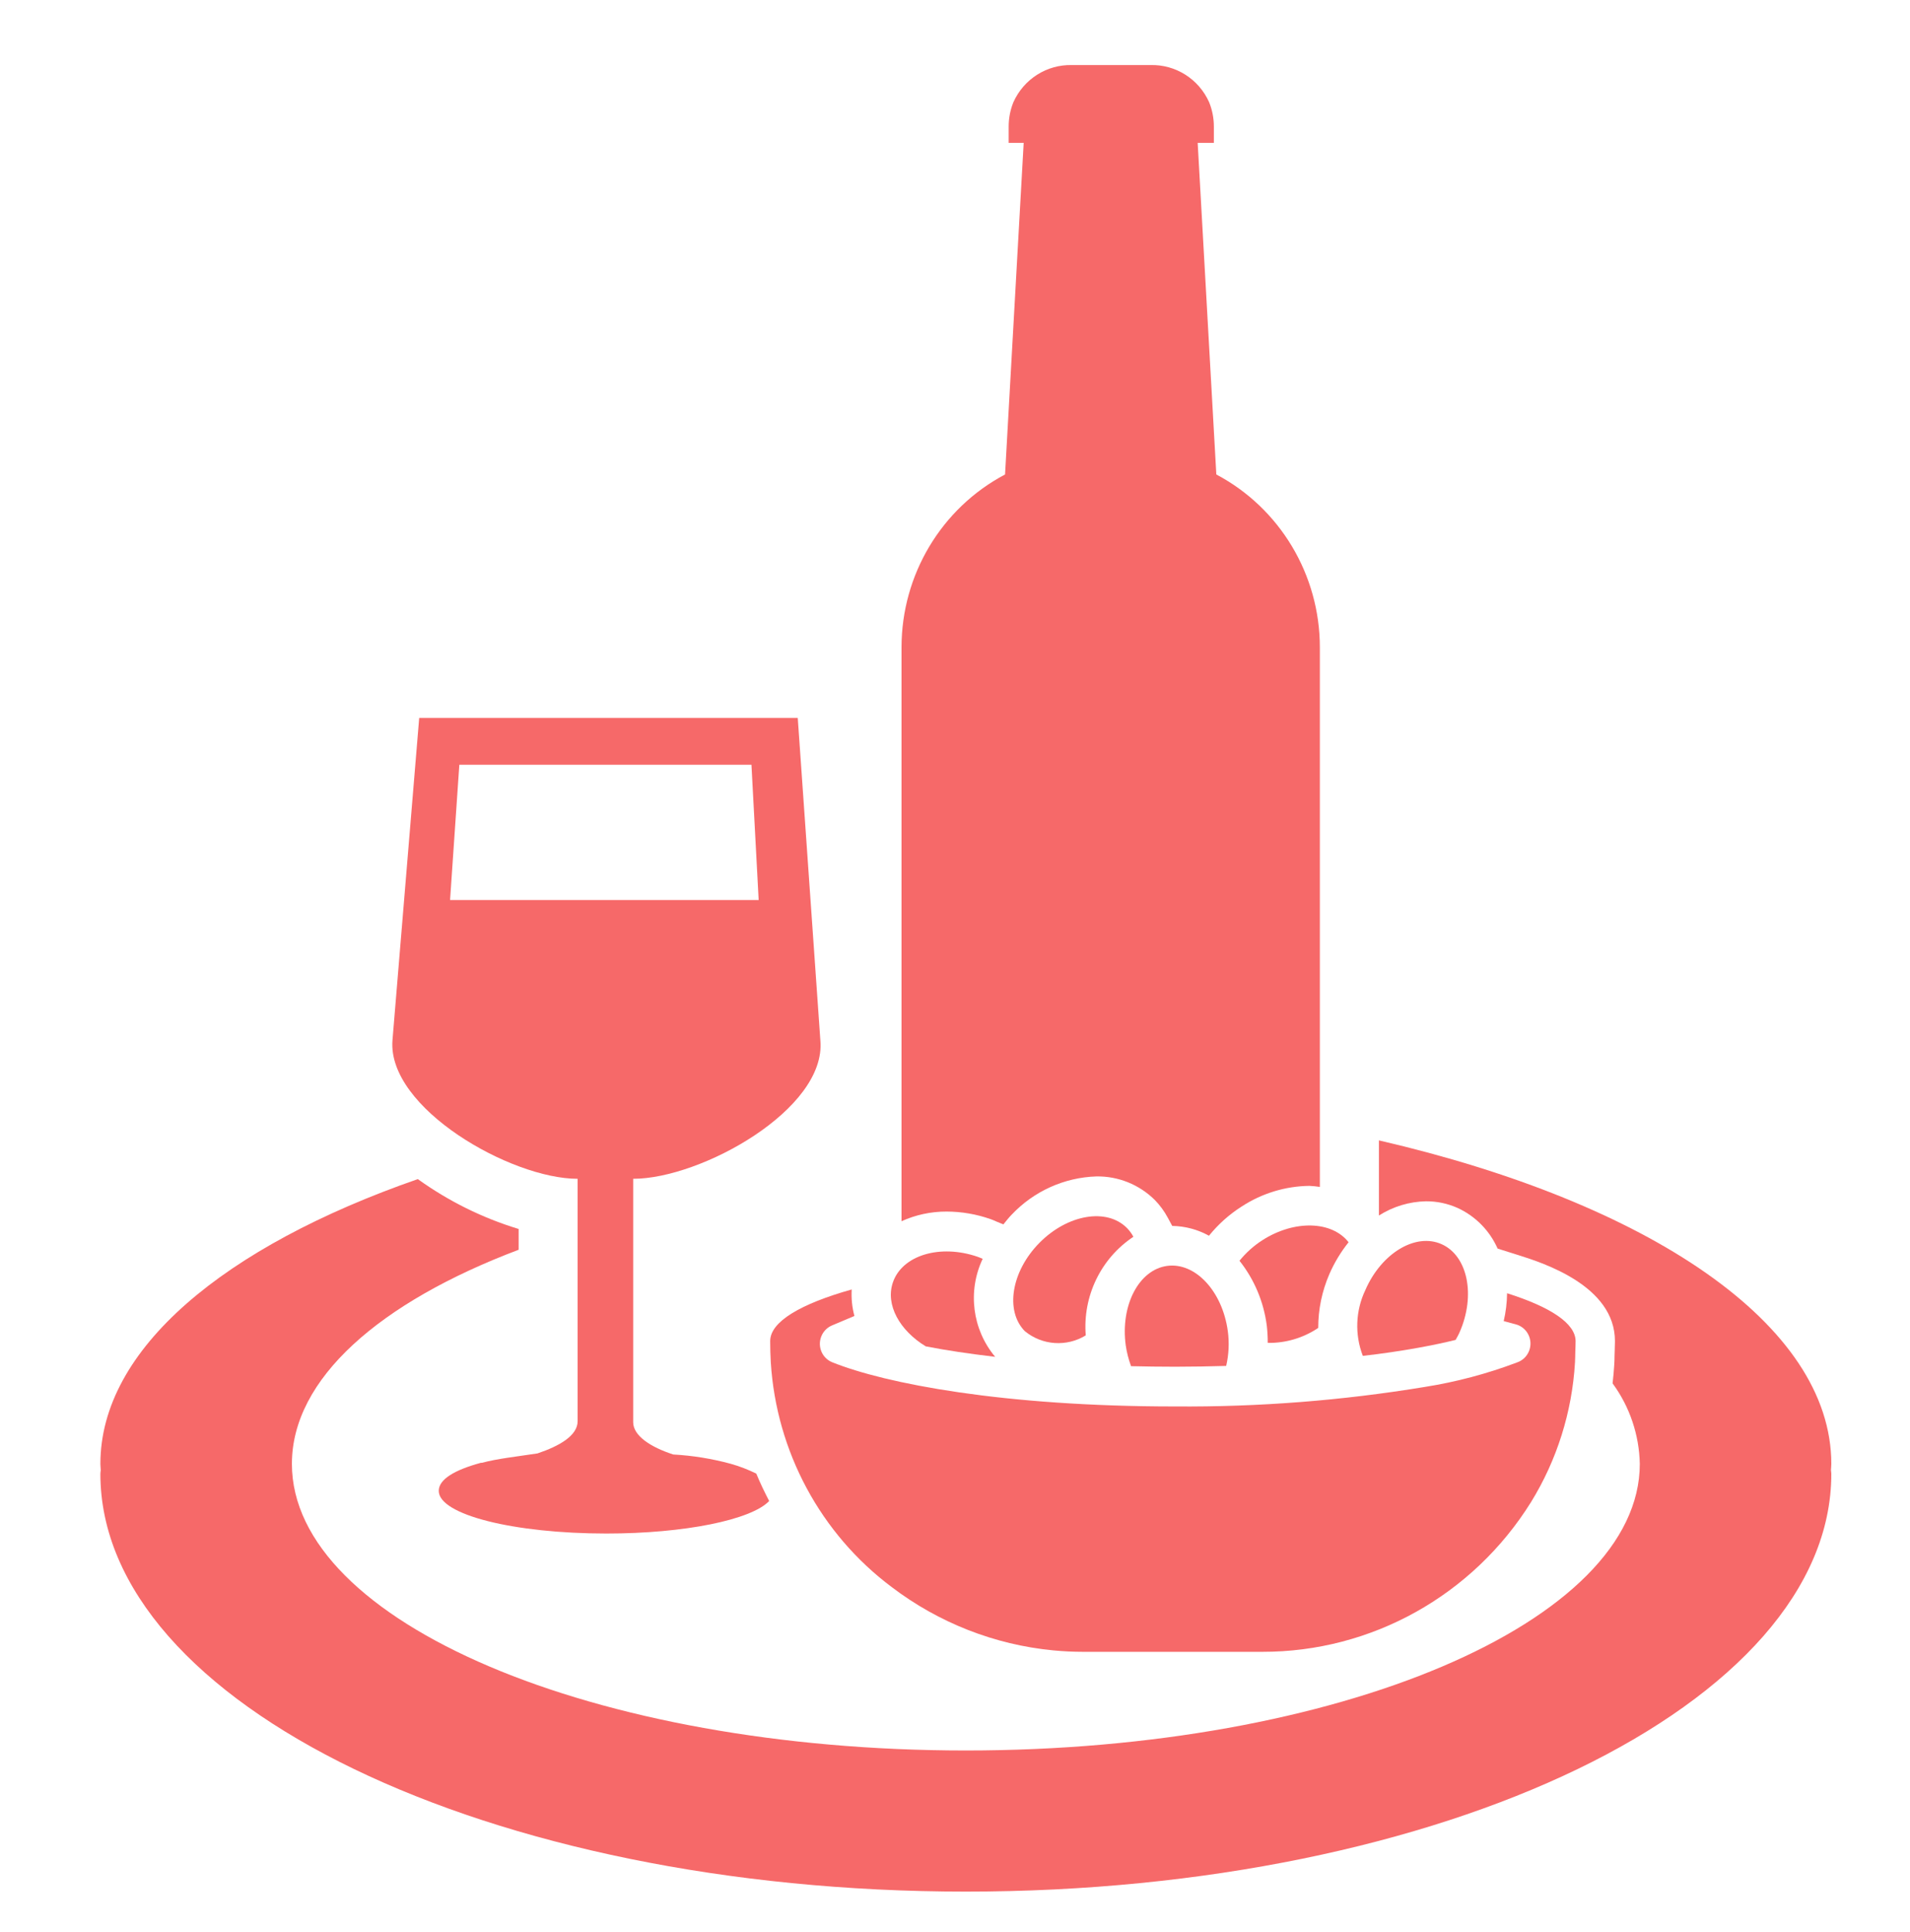 <svg width="88" height="89" xmlns="http://www.w3.org/2000/svg" xmlns:xlink="http://www.w3.org/1999/xlink" xml:space="preserve" overflow="hidden"><g transform="translate(-346 -25)"><g><g><g><g><path d="M51.112 61.251C51.771 61.266 52.448 61.276 53.147 61.276 53.937 61.276 54.718 61.261 55.494 61.239 55.616 60.72 55.642 60.184 55.57 59.656 55.322 57.837 54.068 56.506 52.769 56.683 51.471 56.861 50.617 58.478 50.866 60.297 50.913 60.623 50.996 60.943 51.112 61.251Z" fill="#F66969" fill-rule="nonzero" fill-opacity="1" transform="matrix(1 0 0 1.011 347 26)"/><path d="M64.324 60.416C64.992 60.296 65.567 60.176 66.065 60.054 66.13 59.936 66.199 59.822 66.255 59.691 66.995 58.011 66.618 56.221 65.42 55.693 64.223 55.164 62.648 56.099 61.909 57.777 61.453 58.718 61.411 59.807 61.79 60.781 62.682 60.682 63.528 60.557 64.324 60.416Z" fill="#F66969" fill-rule="nonzero" fill-opacity="1" transform="matrix(1 0 0 1.011 347 26)"/><path d="M68.436 57.928C68.431 58.356 68.379 58.781 68.281 59.197L68.841 59.346C69.324 59.475 69.612 59.971 69.483 60.455 69.405 60.749 69.183 60.985 68.894 61.081 67.518 61.596 66.093 61.97 64.642 62.197 60.841 62.817 56.994 63.114 53.143 63.086 45.23 63.086 39.794 62.046 37.345 61.073 36.88 60.888 36.653 60.361 36.839 59.896 36.929 59.669 37.107 59.489 37.332 59.395L38.366 58.964C38.259 58.571 38.217 58.163 38.241 57.756 35.893 58.41 34.485 59.222 34.485 60.106 34.485 60.431 34.494 60.753 34.513 61.074 34.769 65.142 36.808 68.89 40.085 71.315 42.251 72.943 44.825 73.941 47.522 74.198 47.981 74.242 48.445 74.264 48.914 74.264L57.161 74.264C62.184 74.272 66.859 71.697 69.537 67.447 70.734 65.527 71.431 63.339 71.565 61.081 71.575 60.921 71.575 60.759 71.579 60.597 71.584 60.436 71.593 60.276 71.593 60.113 71.594 59.301 70.429 58.551 68.436 57.928Z" fill="#F66969" fill-rule="nonzero" fill-opacity="1" transform="matrix(1 0 0 1.011 347 26)"/><path d="M41.653 60.348C42.59 60.529 43.658 60.686 44.85 60.825 43.796 59.58 43.571 57.833 44.275 56.361 44.2 56.332 44.132 56.294 44.054 56.271 42.318 55.674 40.565 56.195 40.139 57.434 39.784 58.453 40.45 59.626 41.653 60.348Z" fill="#F66969" fill-rule="nonzero" fill-opacity="1" transform="matrix(1 0 0 1.011 347 26)"/><path d="M51.219 55.356C51.14 55.209 51.04 55.075 50.923 54.957 49.996 54.03 48.193 54.331 46.894 55.628 45.595 56.926 45.295 58.73 46.219 59.657 47.02 60.305 48.142 60.381 49.024 59.848 48.879 58.062 49.721 56.339 51.219 55.356Z" fill="#F66969" fill-rule="nonzero" fill-opacity="1" transform="matrix(1 0 0 1.011 347 26)"/><path d="M83.375 65.703C83.375 59.337 74.947 53.803 62.531 50.964L62.531 54.388C63.183 53.977 63.936 53.752 64.706 53.739 65.204 53.737 65.695 53.84 66.151 54.04 66.973 54.411 67.632 55.071 68.001 55.894L68.977 56.198C70.072 56.541 73.406 57.583 73.406 60.109 73.406 60.242 73.401 60.374 73.396 60.508L73.387 60.795C73.387 60.925 73.382 61.053 73.374 61.181 73.357 61.466 73.33 61.75 73.297 62.034 74.086 63.097 74.524 64.379 74.551 65.703 74.551 72.908 60.635 78.759 43.5 78.759 26.365 78.759 12.449 72.908 12.449 65.703 12.449 61.823 16.491 58.339 22.895 55.947L22.895 55C21.233 54.501 19.664 53.733 18.25 52.728 9.323 55.801 3.625 60.469 3.625 65.703 3.625 65.798 3.639 65.892 3.642 65.987 3.637 66.044 3.625 66.098 3.625 66.156 3.625 76.65 21.513 85.188 43.5 85.188 65.487 85.188 83.375 76.65 83.375 66.156 83.375 66.098 83.363 66.044 83.358 65.987 83.361 65.892 83.375 65.798 83.375 65.703Z" fill="#F66969" fill-rule="nonzero" fill-opacity="1" transform="matrix(1 0 0 1.011 347 26)"/><path d="M33.845 66.146C33.469 65.962 33.078 65.812 32.675 65.7 31.807 65.466 30.918 65.323 30.02 65.274 28.978 64.941 28.173 64.42 28.173 63.804L28.173 52.714C31.3 52.714 37.082 49.542 36.797 46.411L35.755 31.719 18.314 31.719 17.082 46.411C16.845 49.492 22.532 52.714 25.613 52.714L25.613 63.757C25.613 64.42 24.76 64.894 23.765 65.225 22.817 65.368 21.917 65.463 21.205 65.652L21.158 65.652C19.926 65.984 19.215 66.411 19.215 66.932 19.215 68.019 22.674 68.875 26.94 68.875 30.538 68.875 33.61 68.253 34.438 67.394 34.224 66.986 34.022 66.571 33.845 66.146ZM19.736 40.013 20.163 33.85 33.622 33.85 33.954 40.013Z" fill="#F66969" fill-rule="nonzero" fill-opacity="1" transform="matrix(1 0 0 1.011 347 26)"/><path d="M42.615 54.207C43.306 54.209 43.992 54.326 44.644 54.553 44.745 54.589 44.845 54.63 44.943 54.676L45.229 54.791C45.354 54.641 45.473 54.487 45.612 54.347 46.633 53.279 48.033 52.654 49.509 52.606 50.514 52.589 51.484 52.974 52.203 53.676 52.442 53.918 52.646 54.193 52.807 54.492L53.008 54.861C53.601 54.87 54.182 55.024 54.701 55.308 55.127 54.787 55.635 54.338 56.205 53.979 57.136 53.377 58.219 53.05 59.328 53.036 59.489 53.044 59.65 53.06 59.81 53.084L59.81 28.506C59.81 25.197 57.972 22.161 55.04 20.627L54.181 5.52 54.927 5.52 54.927 4.779C54.927 4.398 54.853 4.02 54.709 3.668 54.231 2.611 53.166 1.944 52.006 1.975L48.394 1.975C47.234 1.944 46.169 2.611 45.69 3.668 45.546 4.02 45.472 4.398 45.473 4.779L45.473 5.52 46.164 5.52 45.306 20.627C42.373 22.161 40.536 25.197 40.536 28.506L40.536 54.647C41.19 54.354 41.899 54.204 42.615 54.207Z" fill="#F66969" fill-rule="nonzero" fill-opacity="1" transform="matrix(1 0 0 1.011 347 26)"/><path d="M60.249 57.055C60.478 56.534 60.776 56.047 61.134 55.605 60.371 54.637 58.654 54.573 57.173 55.505 56.769 55.76 56.409 56.078 56.107 56.448 56.792 57.301 57.227 58.327 57.366 59.412 57.396 59.67 57.41 59.93 57.409 60.19 58.224 60.203 59.024 59.972 59.706 59.527 59.716 59.521 59.725 59.513 59.735 59.506 59.734 58.662 59.91 57.827 60.249 57.055Z" fill="#F66969" fill-rule="nonzero" fill-opacity="1" transform="matrix(1 0 0 1.011 347 26)"/></g></g></g></g></g></svg>